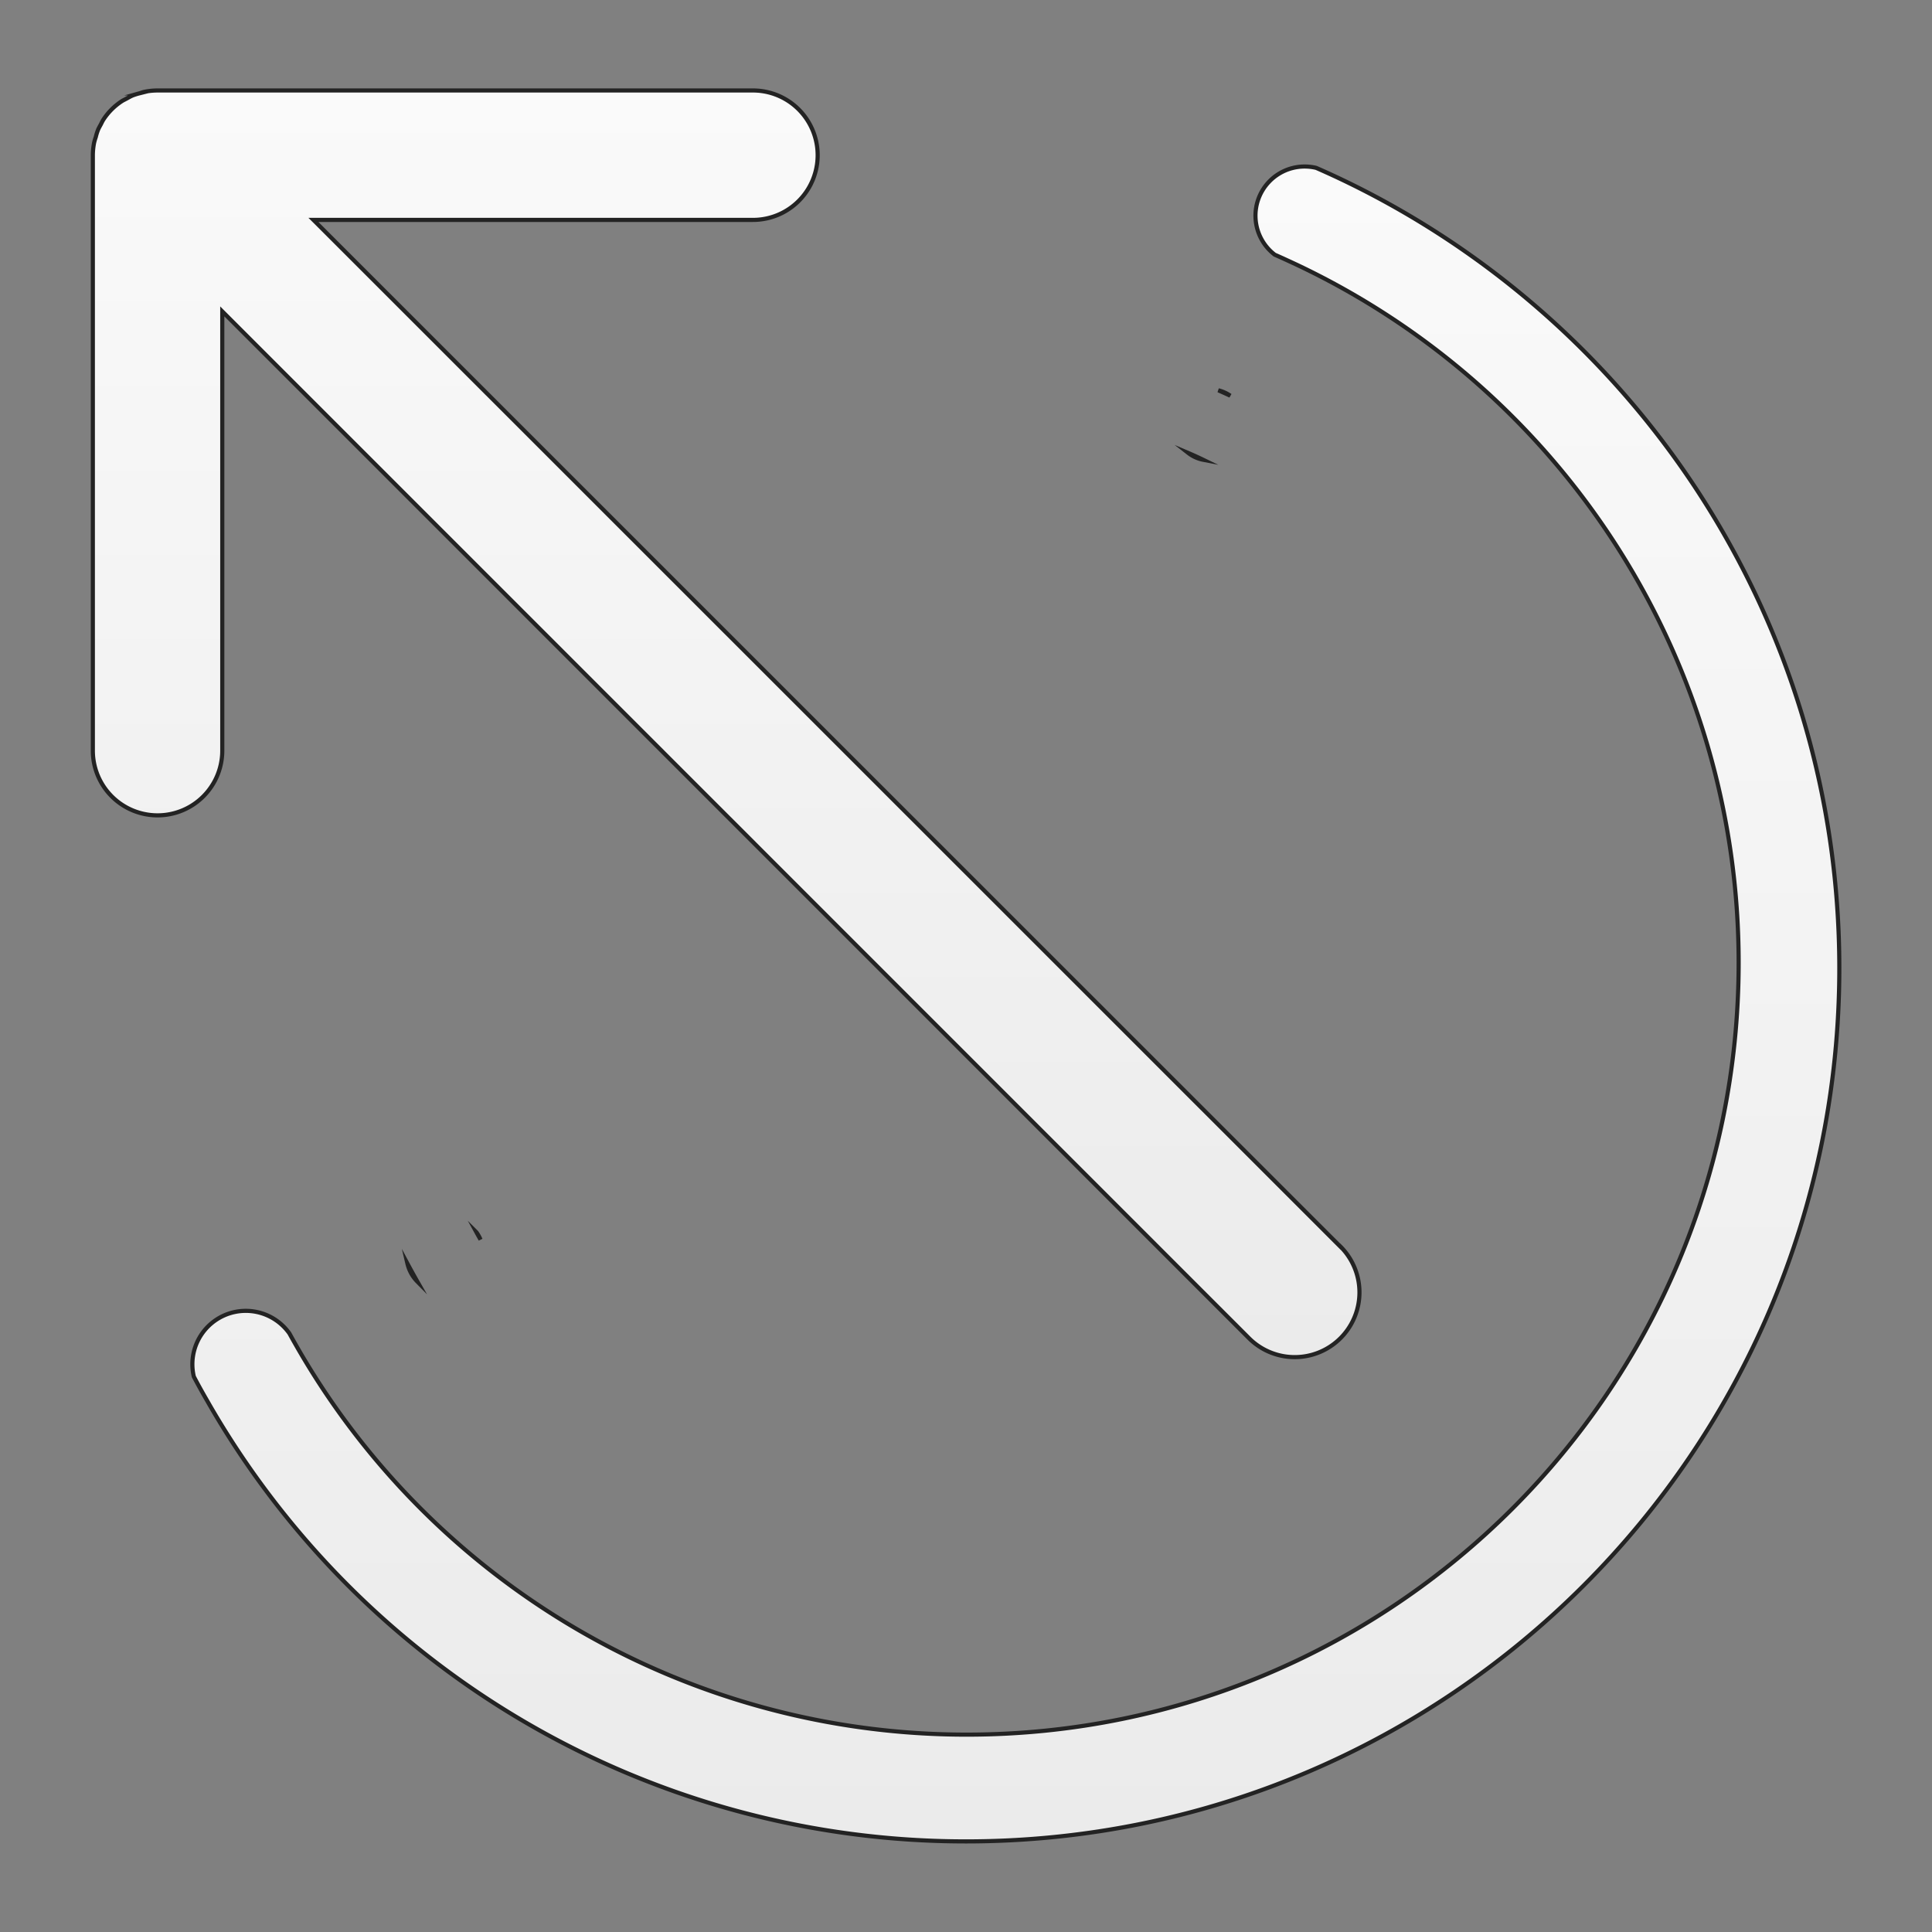 <svg id="Layer_1" data-name="Layer 1" xmlns="http://www.w3.org/2000/svg" xmlns:xlink="http://www.w3.org/1999/xlink" viewBox="0 0 612 612"><rect x="0" y="0" width="612" height="612" fill="#808080" stroke="none"/><defs><style>.cls-1,.cls-2,.cls-3,.cls-4,.cls-5,.cls-6{stroke:#232323;stroke-miterlimit:10;stroke-width:1.31px;}.cls-1{fill:url(#linear-gradient);}.cls-2{fill:url(#linear-gradient-2);}.cls-3{fill:url(#linear-gradient-3);}.cls-4{fill:url(#linear-gradient-4);}.cls-5{fill:url(#linear-gradient-5);}.cls-6{fill:url(#linear-gradient-6);}</style><linearGradient id="linear-gradient" x1="229.99" y1="28.7" x2="229.99" y2="429.88" gradientUnits="userSpaceOnUse"><stop offset="0" stop-color="#fafafa"/><stop offset="1" stop-color="#ebebeb"/></linearGradient><linearGradient id="linear-gradient-2" x1="321.79" y1="52.75" x2="321.79" y2="583.3" xlink:href="#linear-gradient"/><linearGradient id="linear-gradient-3" x1="378.78" y1="143.51" x2="378.78" y2="145.64" xlink:href="#linear-gradient"/><linearGradient id="linear-gradient-4" x1="387.82" y1="123.64" x2="387.82" y2="125.35" xlink:href="#linear-gradient"/><linearGradient id="linear-gradient-5" x1="130.64" y1="400.25" x2="130.64" y2="405.98" xlink:href="#linear-gradient"/><linearGradient id="linear-gradient-6" x1="151.58" y1="390.38" x2="151.58" y2="392.67" xlink:href="#linear-gradient"/></defs><path id="Arrow" class="cls-1" d="M424.61,394.92,99.28,69.66H238.51a20.48,20.48,0,1,0,0-41H49.82a20.85,20.85,0,0,0-4,.41c-.6.12-1.15.35-1.72.51a18.78,18.78,0,0,0-2.09.66c-.68.29-1.29.65-1.93,1s-1.09.54-1.6.88a20.18,20.18,0,0,0-5.67,5.68c-.33.49-.56,1-.84,1.55s-.74,1.27-1,2a16.47,16.47,0,0,0-.63,2.07,17,17,0,0,0-.52,1.76,20.83,20.83,0,0,0-.41,4V237.78a20.5,20.5,0,0,0,41,0V98.64L395.63,423.89a20.49,20.49,0,0,0,29-29Z"/><path class="cls-2" d="M582.64,306.67C582.64,459.45,458.79,583.3,306,583.3A276.53,276.53,0,0,1,65.79,444c-1.51-2.61-3-5.26-4.39-7.93a16.72,16.72,0,0,1-.46-3.9,16.92,16.92,0,0,1,30.75-9.76c.58,1.07,1.17,2.12,1.77,3.17,0,0,0,0,0,0A244.45,244.45,0,0,0,306.22,549.48c135,0,244.53-109.48,244.53-244.52A244.52,244.52,0,0,0,410.28,83.63c-2.15-1-4.31-2-6.48-2.95a15.57,15.57,0,0,1,9.48-27.93,15.65,15.65,0,0,1,3.65.43c1.76.77,3.52,1.56,5.25,2.36C516.92,99.45,582.64,195.38,582.64,306.67Z"/><path class="cls-3" d="M376.44,143.51q2.35,1,4.68,2.13A11.06,11.06,0,0,1,376.44,143.51Z"/><path class="cls-4" d="M389.72,125.35c-1.25-.58-2.52-1.15-3.79-1.71A11.33,11.33,0,0,1,389.72,125.35Z"/><path class="cls-5" d="M132.23,406a12.11,12.11,0,0,1-3.17-5.73C130.09,402.18,131.14,404.09,132.23,406Z"/><path class="cls-6" d="M152.22,392.67c-.43-.76-.86-1.52-1.28-2.29A11.67,11.67,0,0,1,152.22,392.67Z"/></svg>